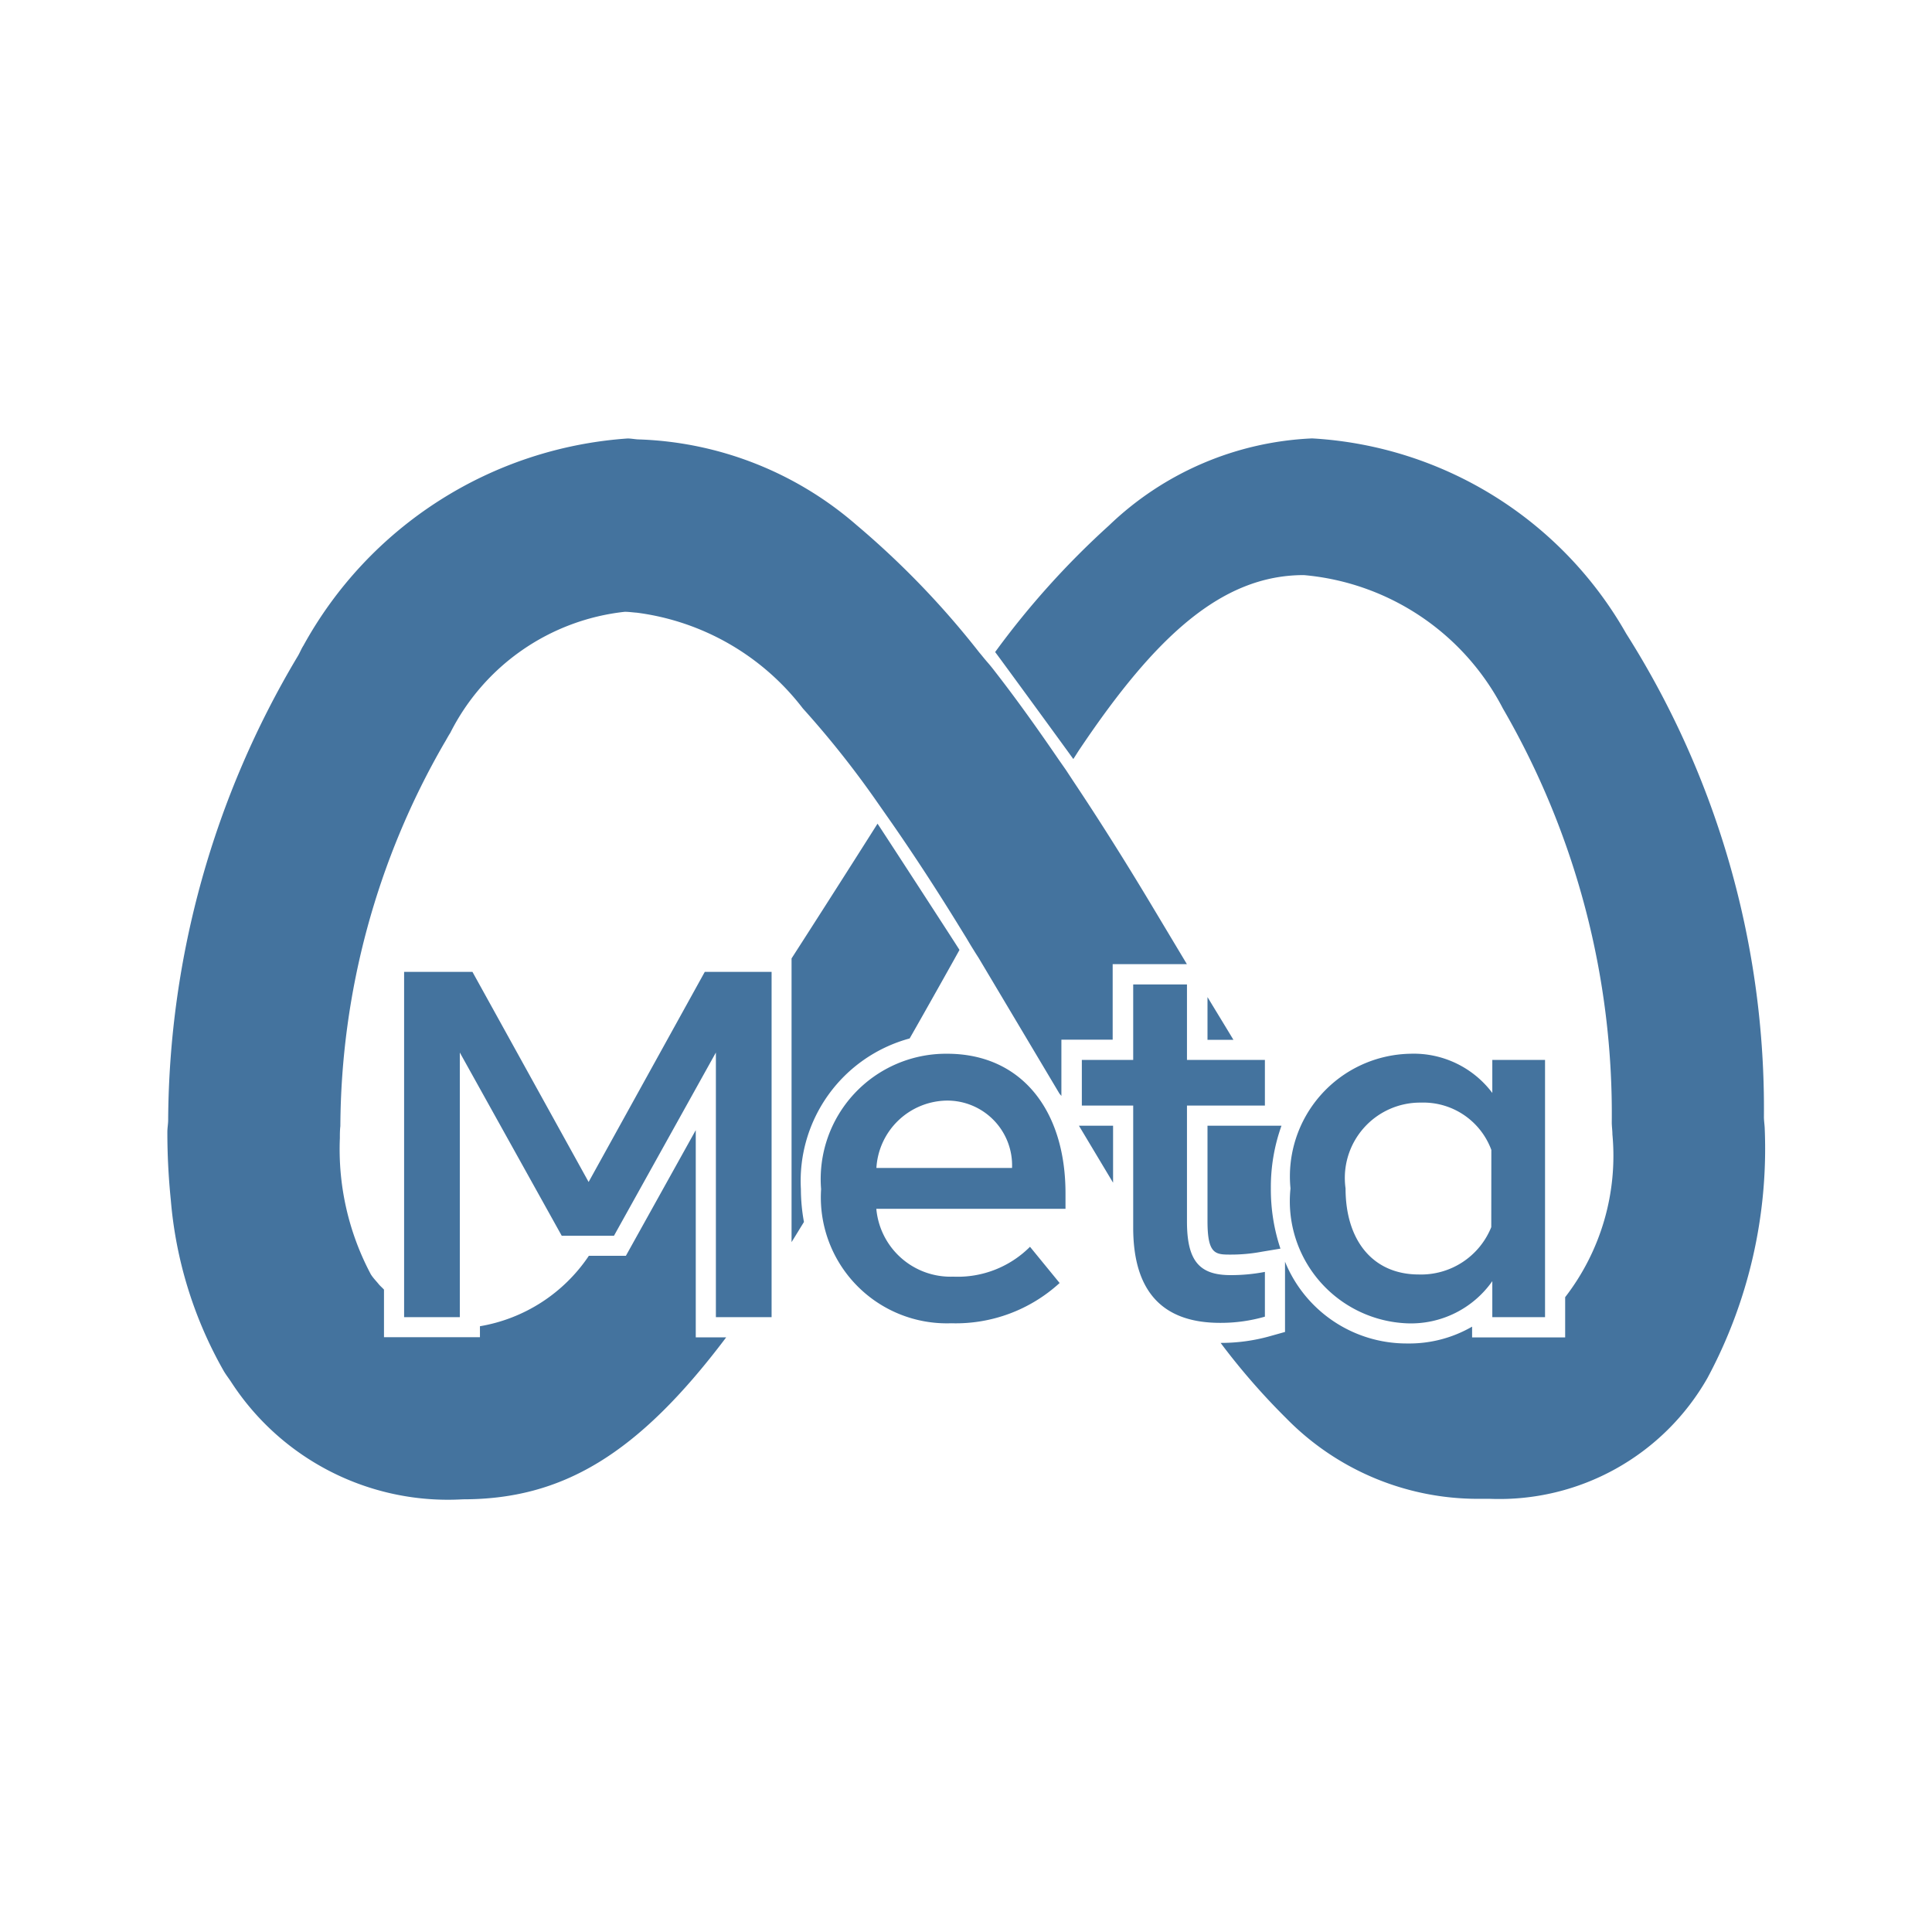 <?xml version="1.0" encoding="UTF-8"?>
<svg width="24px" fill="#44739e" height="24px" viewBox="0 0 24 24" version="1.1" xmlns="http://www.w3.org/2000/svg" xmlns:xlink="http://www.w3.org/1999/xlink">
            <path d="M 7.312,14.683 5.869,12.073 H 5.02 v 0 4.289 h 0.692 v -3.287 l 1.266,2.276 h 0.649 l 1.266,-2.276 v 3.287 h 0.692 v -4.289 h -0.83 z m 8.401,1.117 a 2.227,2.227 0 0 1 -0.426,0.04 c -0.386,0 -0.542,-0.174 -0.542,-0.665 v -1.441 h 0.968 v -0.567 h -0.968 v -0.938 h -0.668 v 0.938 h -0.638 v 0.567 h 0.638 v 1.516 q 0,1.184 1.081,1.183 a 1.973,1.973 0 0 0 0.555,-0.077 z m 3.48,0.562 v -3.195 h -0.655 v 0.41 a 1.221,1.221 0 0 0 -1.02,-0.487 1.524,1.524 0 0 0 -1.487,1.673 1.518,1.518 0 0 0 1.45,1.676 1.235,1.235 0 0 0 1.057,-0.524 v 0.447 z m -0.668,-1.118 a 0.94,0.94 0 0 1 -0.9,0.588 c -0.573,0 -0.91,-0.425 -0.91,-1.069 a 0.936,0.936 0 0 1 0.938,-1.066 0.9,0.9 0 0 1 0.873,0.588 z M 11.766,13.09 a 1.557,1.557 0 0 0 -1.566,1.682 1.565,1.565 0 0 0 1.617,1.666 1.911,1.911 0 0 0 1.346,-0.5 l -0.368,-0.45 a 1.268,1.268 0 0 1 -0.953,0.371 0.926,0.926 0 0 1 -0.956,-0.843 h 2.35 v -0.19 C 13.237,13.79 12.687,13.09 11.766,13.09 Z m -0.879,1.419 a 0.889,0.889 0 0 1 0.867,-0.837 0.805,0.805 0 0 1 0.818,0.837 z m 2.94,0.183 V 13.984 H 13.403 Z M 8.643,14.039 7.775,15.6 h -0.46 a 2.039,2.039 0 0 1 -1.353,0.875 v 0.136 H 4.77 V 16.02 C 4.747,15.994 4.722,15.975 4.7,15.947 4.678,15.919 4.634,15.875 4.606,15.829 A 3.308,3.308 0 0 1 4.222,14.138 c 0,-0.05 0,-0.1 0.006,-0.149 A 9.6,9.6 0 0 1 5.517,9.234 C 5.543,9.192 5.566,9.146 5.593,9.105 v 0 A 2.762,2.762 0 0 1 7.761,7.6 c 0.053,0 0.1,0.008 0.15,0.011 A 3.1,3.1 0 0 1 9.973,8.8 11.819,11.819 0 0 1 10.9,9.969 l 0.093,0.133 0.093,0.133 c 0.26,0.375 0.539,0.8 0.831,1.275 l 0.09,0.146 c 0.029,0.049 0.059,0.1 0.089,0.147 0.021,0.035 0.042,0.067 0.063,0.1 l 1,1.679 c 0.008,0.012 0.019,0.021 0.026,0.033 v -0.7 h 0.637 v -0.938 h 0.922 L 14.279,11.201 C 13.948,10.65 13.634,10.155 13.331,9.701 L 13.241,9.564 13.148,9.431 C 12.878,9.036 12.617,8.672 12.364,8.347 12.332,8.305 12.3,8.265 12.264,8.224 12.228,8.183 12.199,8.145 12.164,8.104 A 10.677,10.677 0 0 0 10.641,6.523 4.34,4.34 0 0 0 7.946,5.459 c -0.05,0 -0.1,-0.012 -0.15,-0.012 v 0 A 4.989,4.989 0 0 0 3.769,8.02 C 3.742,8.061 3.724,8.111 3.698,8.153 a 11.35,11.35 0 0 0 -1.609,5.759 c 0,0.049 -0.01,0.1 -0.01,0.149 a 8.277,8.277 0 0 0 0.043,0.847 5.156,5.156 0 0 0 0.658,2.124 v 0 c 0.026,0.044 0.056,0.083 0.084,0.124 a 3.209,3.209 0 0 0 2.886,1.469 c 1.235,0 2.173,-0.554 3.271,-2.012 H 8.643 Z M 15,13.984 v 1.186 c 0,0.415 0.1,0.415 0.291,0.415 a 2.068,2.068 0 0 0 0.386,-0.036 l 0.229,-0.038 a 2.323,2.323 0 0 1 -0.119,-0.748 2.261,2.261 0 0 1 0.132,-0.779 z M 21.912,13.88 A 11.023,11.023 0 0 0 20.2,7.869 4.8,4.8 0 0 0 16.3,5.446 3.886,3.886 0 0 0 13.776,6.528 10.321,10.321 0 0 0 12.362,8.1 c 0.033,0.041 0.94,1.284 0.971,1.329 0.029,-0.043 0.058,-0.092 0.087,-0.134 0.927,-1.378 1.751,-2.151 2.776,-2.151 a 3.09,3.09 0 0 1 2.473,1.656 10.04,10.04 0 0 1 1.353,5.143 c 0,0.049 0.008,0.1 0.008,0.149 a 2.872,2.872 0 0 1 -0.587,2.022 v 0.5 H 18.287 V 16.48 a 1.558,1.558 0 0 1 -0.806,0.209 1.63,1.63 0 0 1 -1.518,-1.016 v 0.873 l -0.182,0.051 a 2.242,2.242 0 0 1 -0.618,0.085 8.469,8.469 0 0 0 0.816,0.937 3.331,3.331 0 0 0 2.382,1 c 0.05,0 0.1,0 0.149,0 a 2.976,2.976 0 0 0 2.7,-1.5 v 0 a 6.022,6.022 0 0 0 0.712,-3.1 c -0.001,-0.038 -0.009,-0.09 -0.01,-0.139 z M 11.3,12.9 c 0.172,-0.3 0.6,-1.063 0.619,-1.1 -0.031,-0.052 -0.988,-1.526 -1.018,-1.568 0,0 -0.475,0.752 -1.068,1.674 v 3.524 c 0.049,-0.078 0.1,-0.163 0.154,-0.25 A 2.276,2.276 0 0 1 9.949,14.772 1.834,1.834 0 0 1 11.3,12.9 Z m 3.7,0.017 h 0.322 C 15.222,12.75 15.111,12.57 15,12.386 Z"/>

</svg>